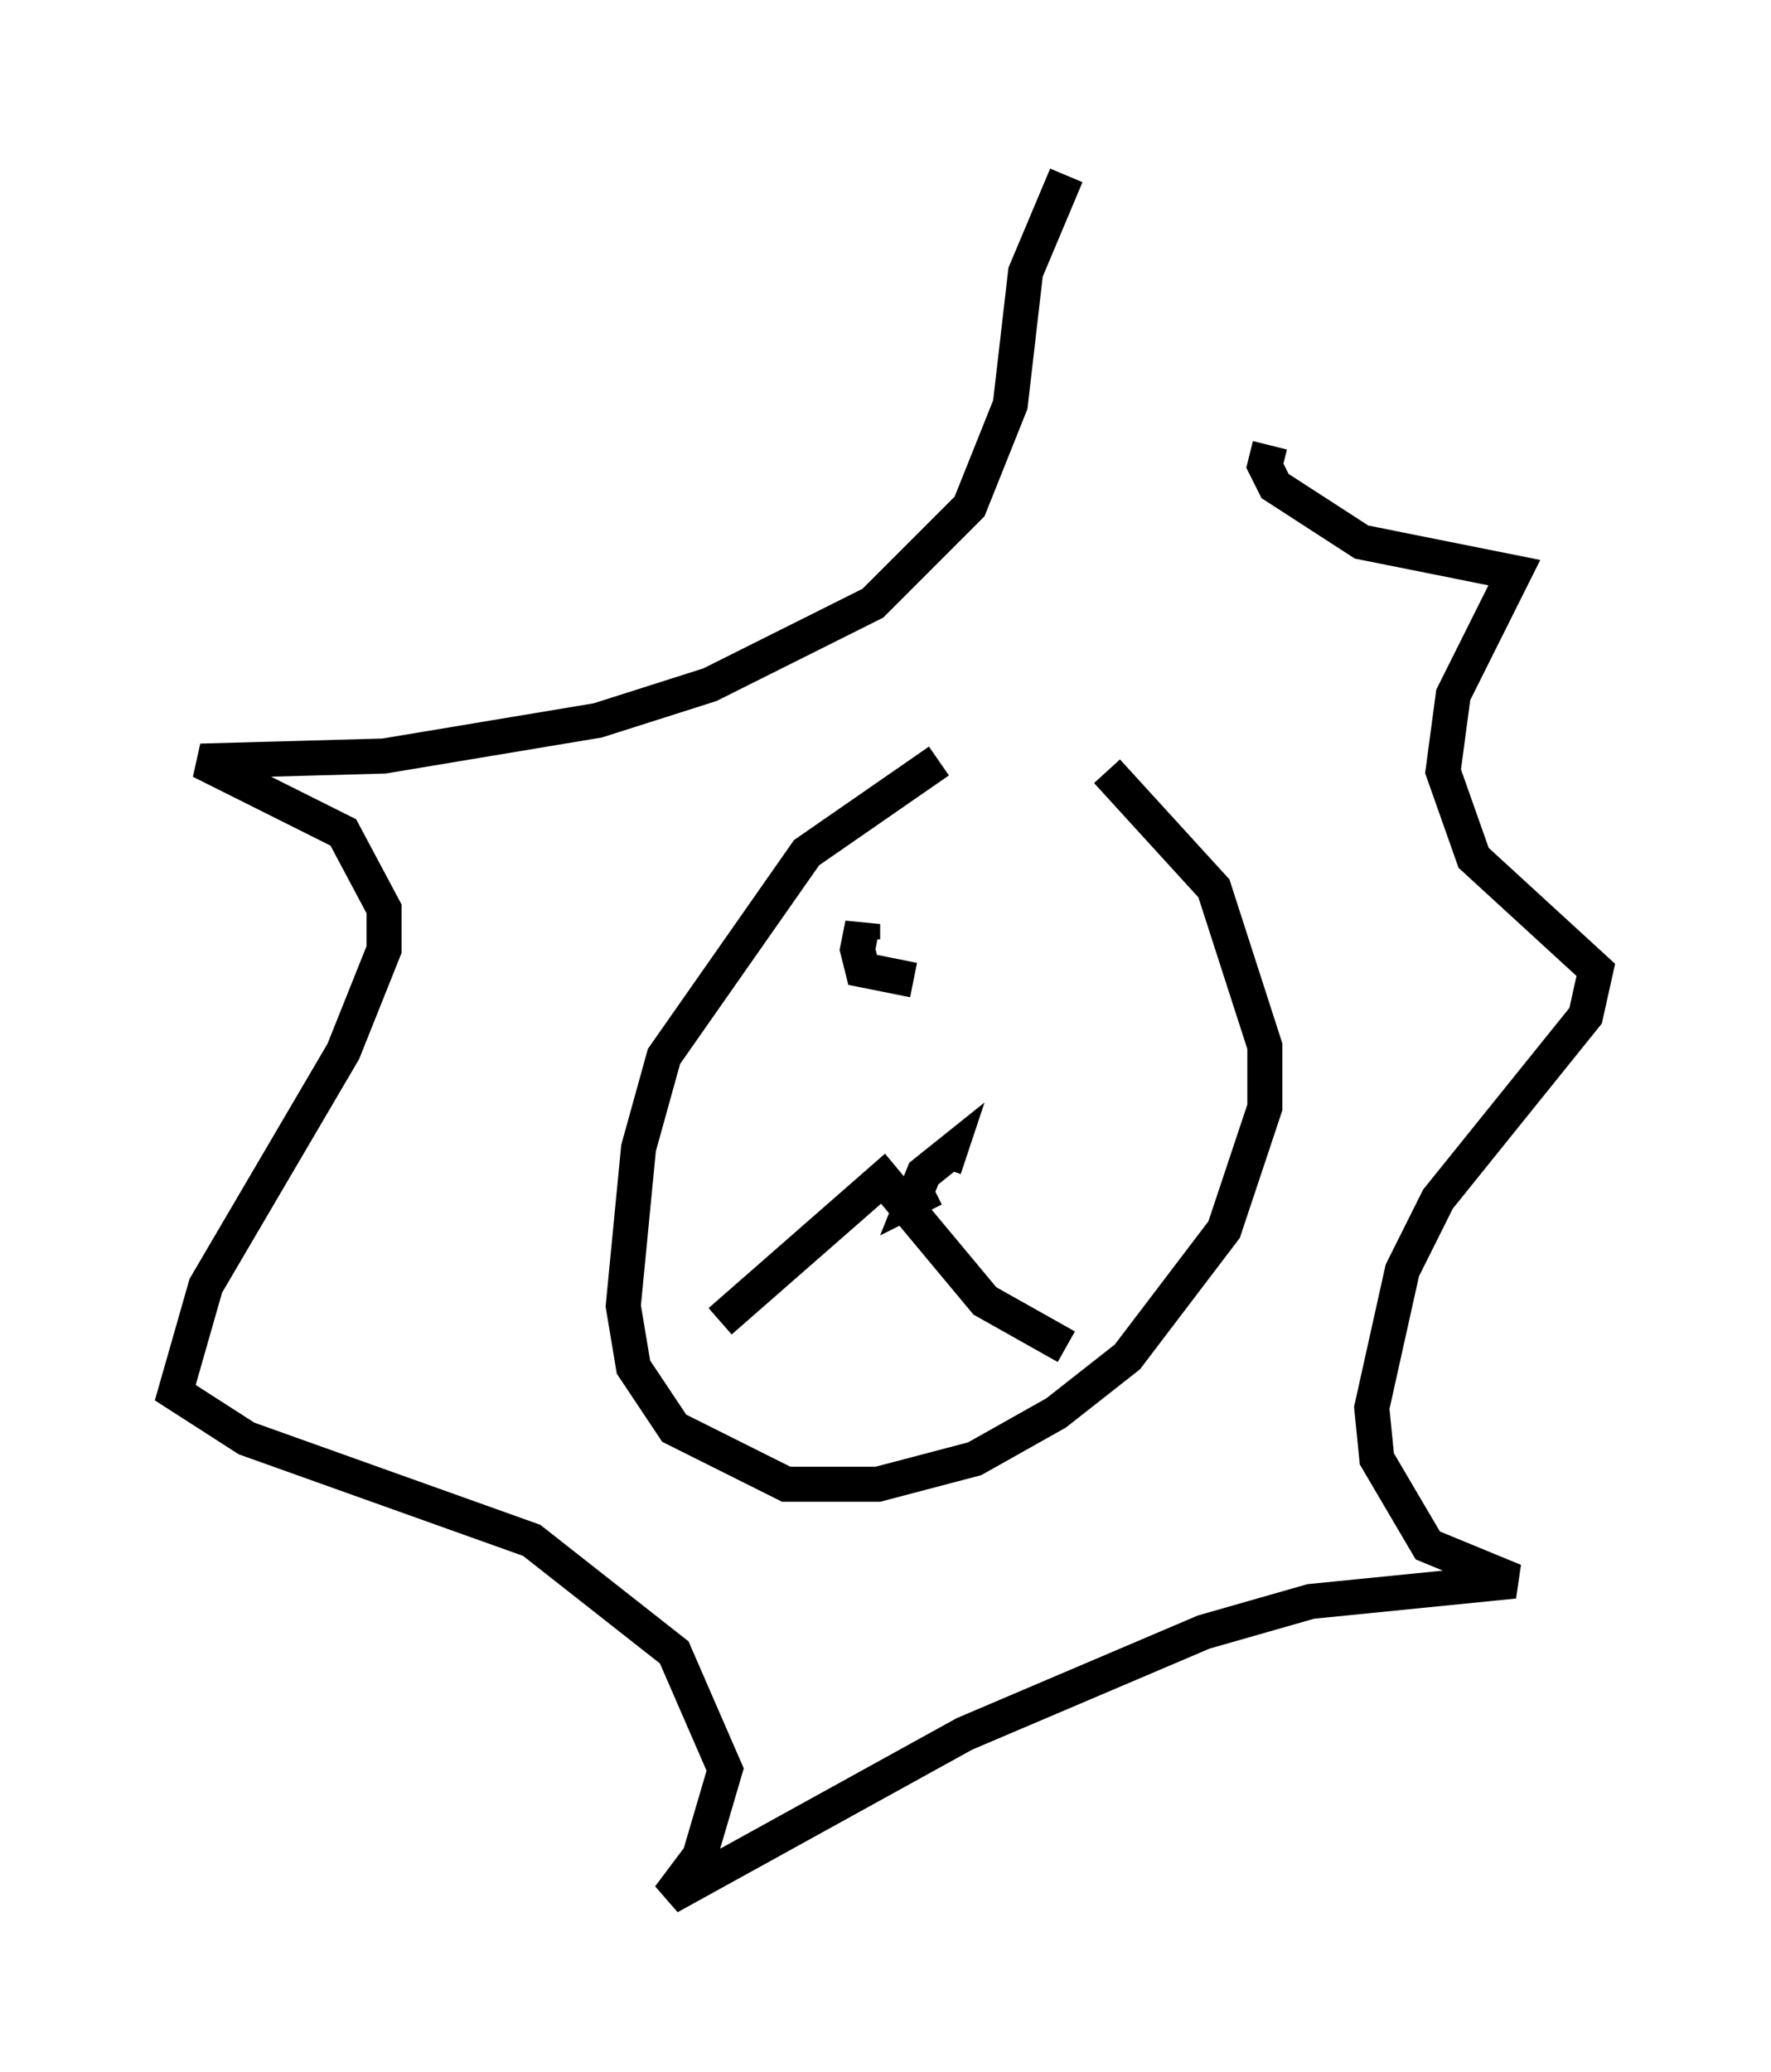 <?xml version="1.0" encoding="utf-8" ?>
<svg baseProfile="full" height="59.095" version="1.1" width="50.525" xmlns="http://www.w3.org/2000/svg" xmlns:ev="http://www.w3.org/2001/xml-events" xmlns:xlink="http://www.w3.org/1999/xlink"><defs /><rect fill="white" height="59.095" width="50.525" x="0" y="0" /><path d="M28.385, 21.413 m-1.598, 0.291 l-3.777, 2.615 -4.067, 5.81 l-0.726, 2.615 -0.436, 4.503 l0.291, 1.743 1.162, 1.743 l3.196, 1.598 2.615, 0.0 l2.76, -0.726 2.324, -1.307 l2.034, -1.598 2.76, -3.631 l1.162, -3.486 0.0, -1.743 l-1.453, -4.503 -3.05, -3.341 m4.648, -9.296 l-0.145, 0.581 0.291, 0.581 l2.469, 1.598 4.358, 0.872 l-1.743, 3.486 -0.291, 2.179 l0.872, 2.469 3.486, 3.196 l-0.291, 1.307 -4.212, 5.229 l-1.017, 2.034 -0.872, 3.922 l0.145, 1.453 1.453, 2.469 l2.469, 1.017 -5.81, 0.581 l-3.05, 0.872 -6.827, 2.905 l-8.425, 4.648 0.872, -1.162 l0.726, -2.469 -1.453, -3.341 l-4.067, -3.196 -8.134, -2.905 l-2.034, -1.307 0.872, -3.05 l3.922, -6.682 1.162, -2.905 l0.0, -1.162 -1.162, -2.179 l-4.067, -2.034 5.229, -0.145 l6.101, -1.017 3.196, -1.017 l4.648, -2.324 2.76, -2.76 l1.162, -2.905 0.436, -3.777 l1.162, -2.76 m-9.877, 32.681 l4.648, -4.067 2.905, 3.486 l2.324, 1.307 m-3.777, -4.503 l-0.581, 0.291 0.291, -0.726 l0.726, -0.581 -0.145, 0.436 m-0.872, -5.374 l-1.453, -0.291 -0.145, -0.581 l0.145, -0.726 0.0, 0.436 " fill="none" stroke="black" stroke-width="1" /></svg>
